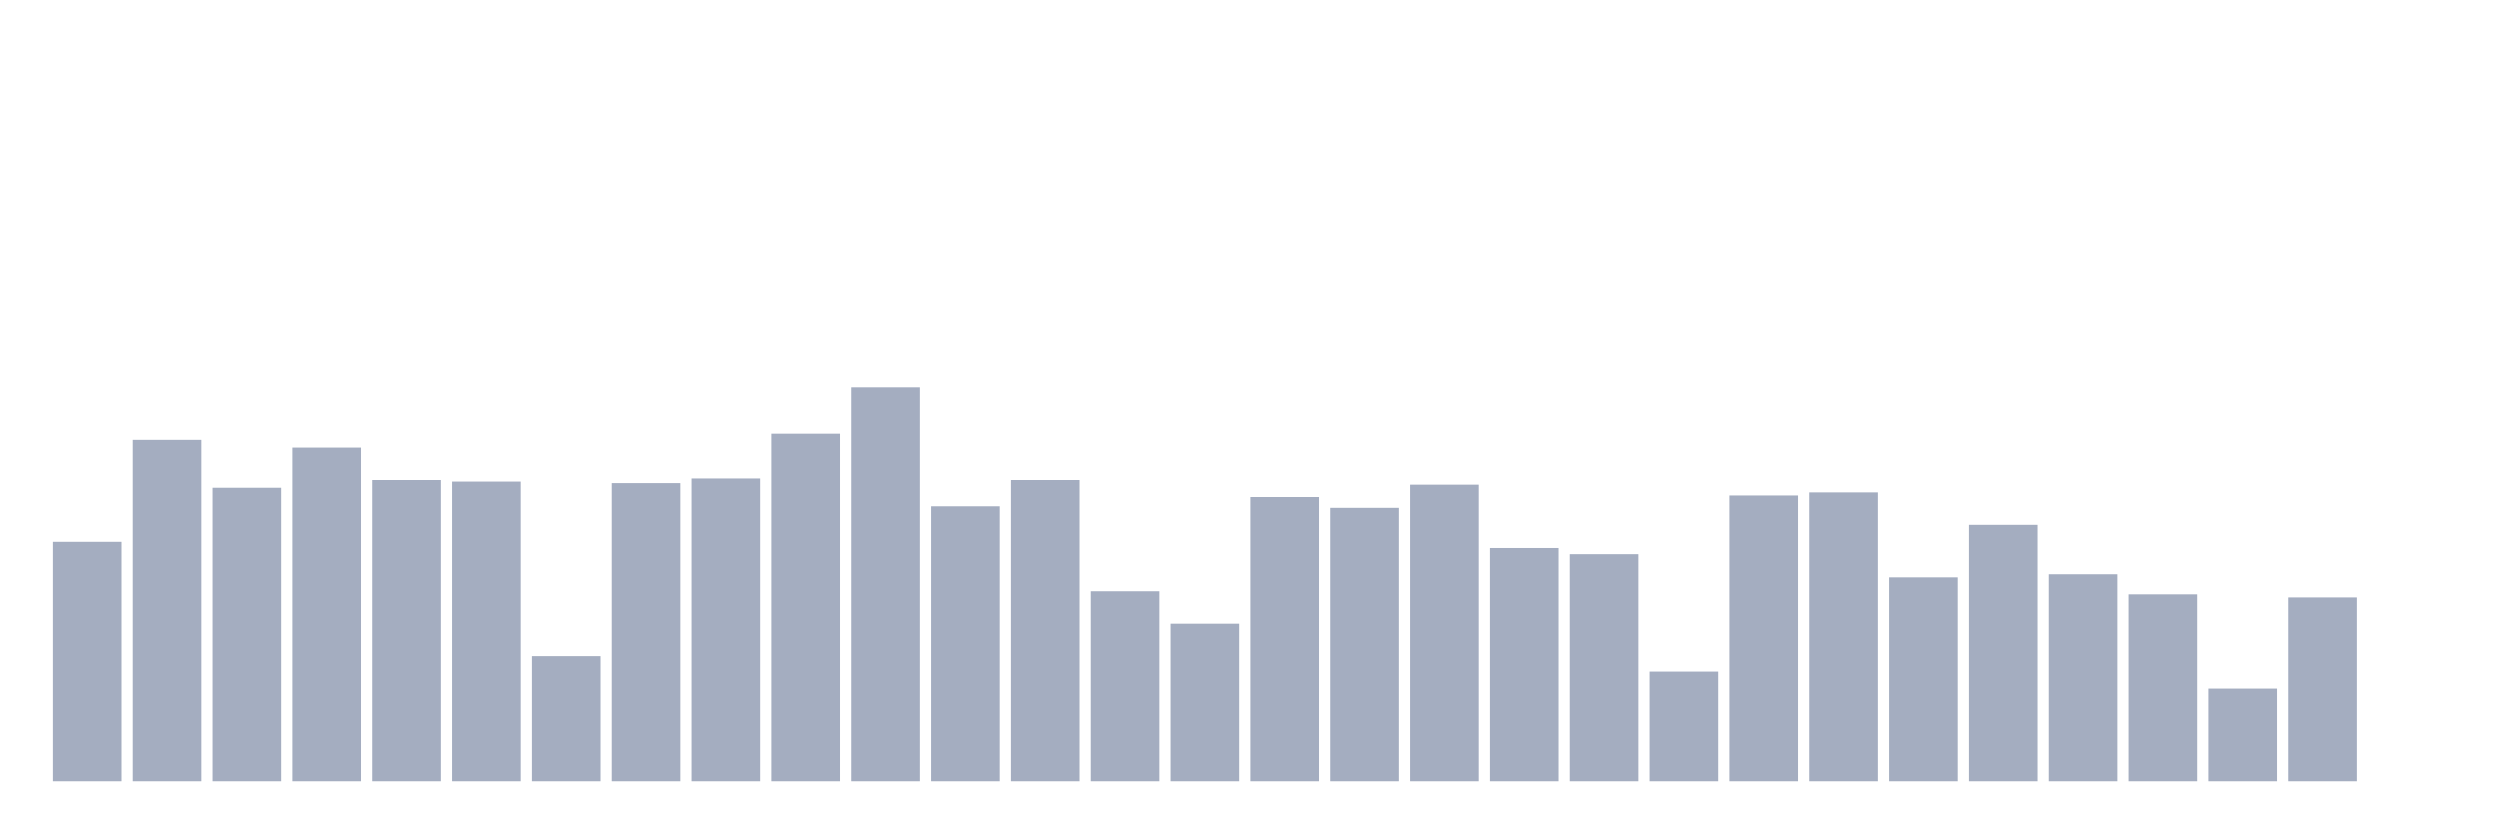 <svg xmlns="http://www.w3.org/2000/svg" viewBox="0 0 480 160"><g transform="translate(10,10)"><rect class="bar" x="0.153" width="13.175" y="94.025" height="45.975" fill="rgb(164,173,192)"></rect><rect class="bar" x="15.482" width="13.175" y="74.449" height="65.551" fill="rgb(164,173,192)"></rect><rect class="bar" x="30.81" width="13.175" y="83.644" height="56.356" fill="rgb(164,173,192)"></rect><rect class="bar" x="46.138" width="13.175" y="75.932" height="64.068" fill="rgb(164,173,192)"></rect><rect class="bar" x="61.466" width="13.175" y="82.161" height="57.839" fill="rgb(164,173,192)"></rect><rect class="bar" x="76.794" width="13.175" y="82.458" height="57.542" fill="rgb(164,173,192)"></rect><rect class="bar" x="92.123" width="13.175" y="115.975" height="24.025" fill="rgb(164,173,192)"></rect><rect class="bar" x="107.451" width="13.175" y="82.754" height="57.246" fill="rgb(164,173,192)"></rect><rect class="bar" x="122.779" width="13.175" y="81.864" height="58.136" fill="rgb(164,173,192)"></rect><rect class="bar" x="138.107" width="13.175" y="73.263" height="66.737" fill="rgb(164,173,192)"></rect><rect class="bar" x="153.436" width="13.175" y="64.364" height="75.636" fill="rgb(164,173,192)"></rect><rect class="bar" x="168.764" width="13.175" y="87.203" height="52.797" fill="rgb(164,173,192)"></rect><rect class="bar" x="184.092" width="13.175" y="82.161" height="57.839" fill="rgb(164,173,192)"></rect><rect class="bar" x="199.42" width="13.175" y="103.517" height="36.483" fill="rgb(164,173,192)"></rect><rect class="bar" x="214.748" width="13.175" y="109.746" height="30.254" fill="rgb(164,173,192)"></rect><rect class="bar" x="230.077" width="13.175" y="85.424" height="54.576" fill="rgb(164,173,192)"></rect><rect class="bar" x="245.405" width="13.175" y="87.5" height="52.5" fill="rgb(164,173,192)"></rect><rect class="bar" x="260.733" width="13.175" y="83.051" height="56.949" fill="rgb(164,173,192)"></rect><rect class="bar" x="276.061" width="13.175" y="95.212" height="44.788" fill="rgb(164,173,192)"></rect><rect class="bar" x="291.39" width="13.175" y="96.398" height="43.602" fill="rgb(164,173,192)"></rect><rect class="bar" x="306.718" width="13.175" y="118.941" height="21.059" fill="rgb(164,173,192)"></rect><rect class="bar" x="322.046" width="13.175" y="85.127" height="54.873" fill="rgb(164,173,192)"></rect><rect class="bar" x="337.374" width="13.175" y="84.534" height="55.466" fill="rgb(164,173,192)"></rect><rect class="bar" x="352.702" width="13.175" y="100.847" height="39.153" fill="rgb(164,173,192)"></rect><rect class="bar" x="368.031" width="13.175" y="90.763" height="49.237" fill="rgb(164,173,192)"></rect><rect class="bar" x="383.359" width="13.175" y="100.254" height="39.746" fill="rgb(164,173,192)"></rect><rect class="bar" x="398.687" width="13.175" y="104.11" height="35.89" fill="rgb(164,173,192)"></rect><rect class="bar" x="414.015" width="13.175" y="122.203" height="17.797" fill="rgb(164,173,192)"></rect><rect class="bar" x="429.344" width="13.175" y="104.703" height="35.297" fill="rgb(164,173,192)"></rect><rect class="bar" x="444.672" width="13.175" y="140" height="0" fill="rgb(164,173,192)"></rect></g></svg>